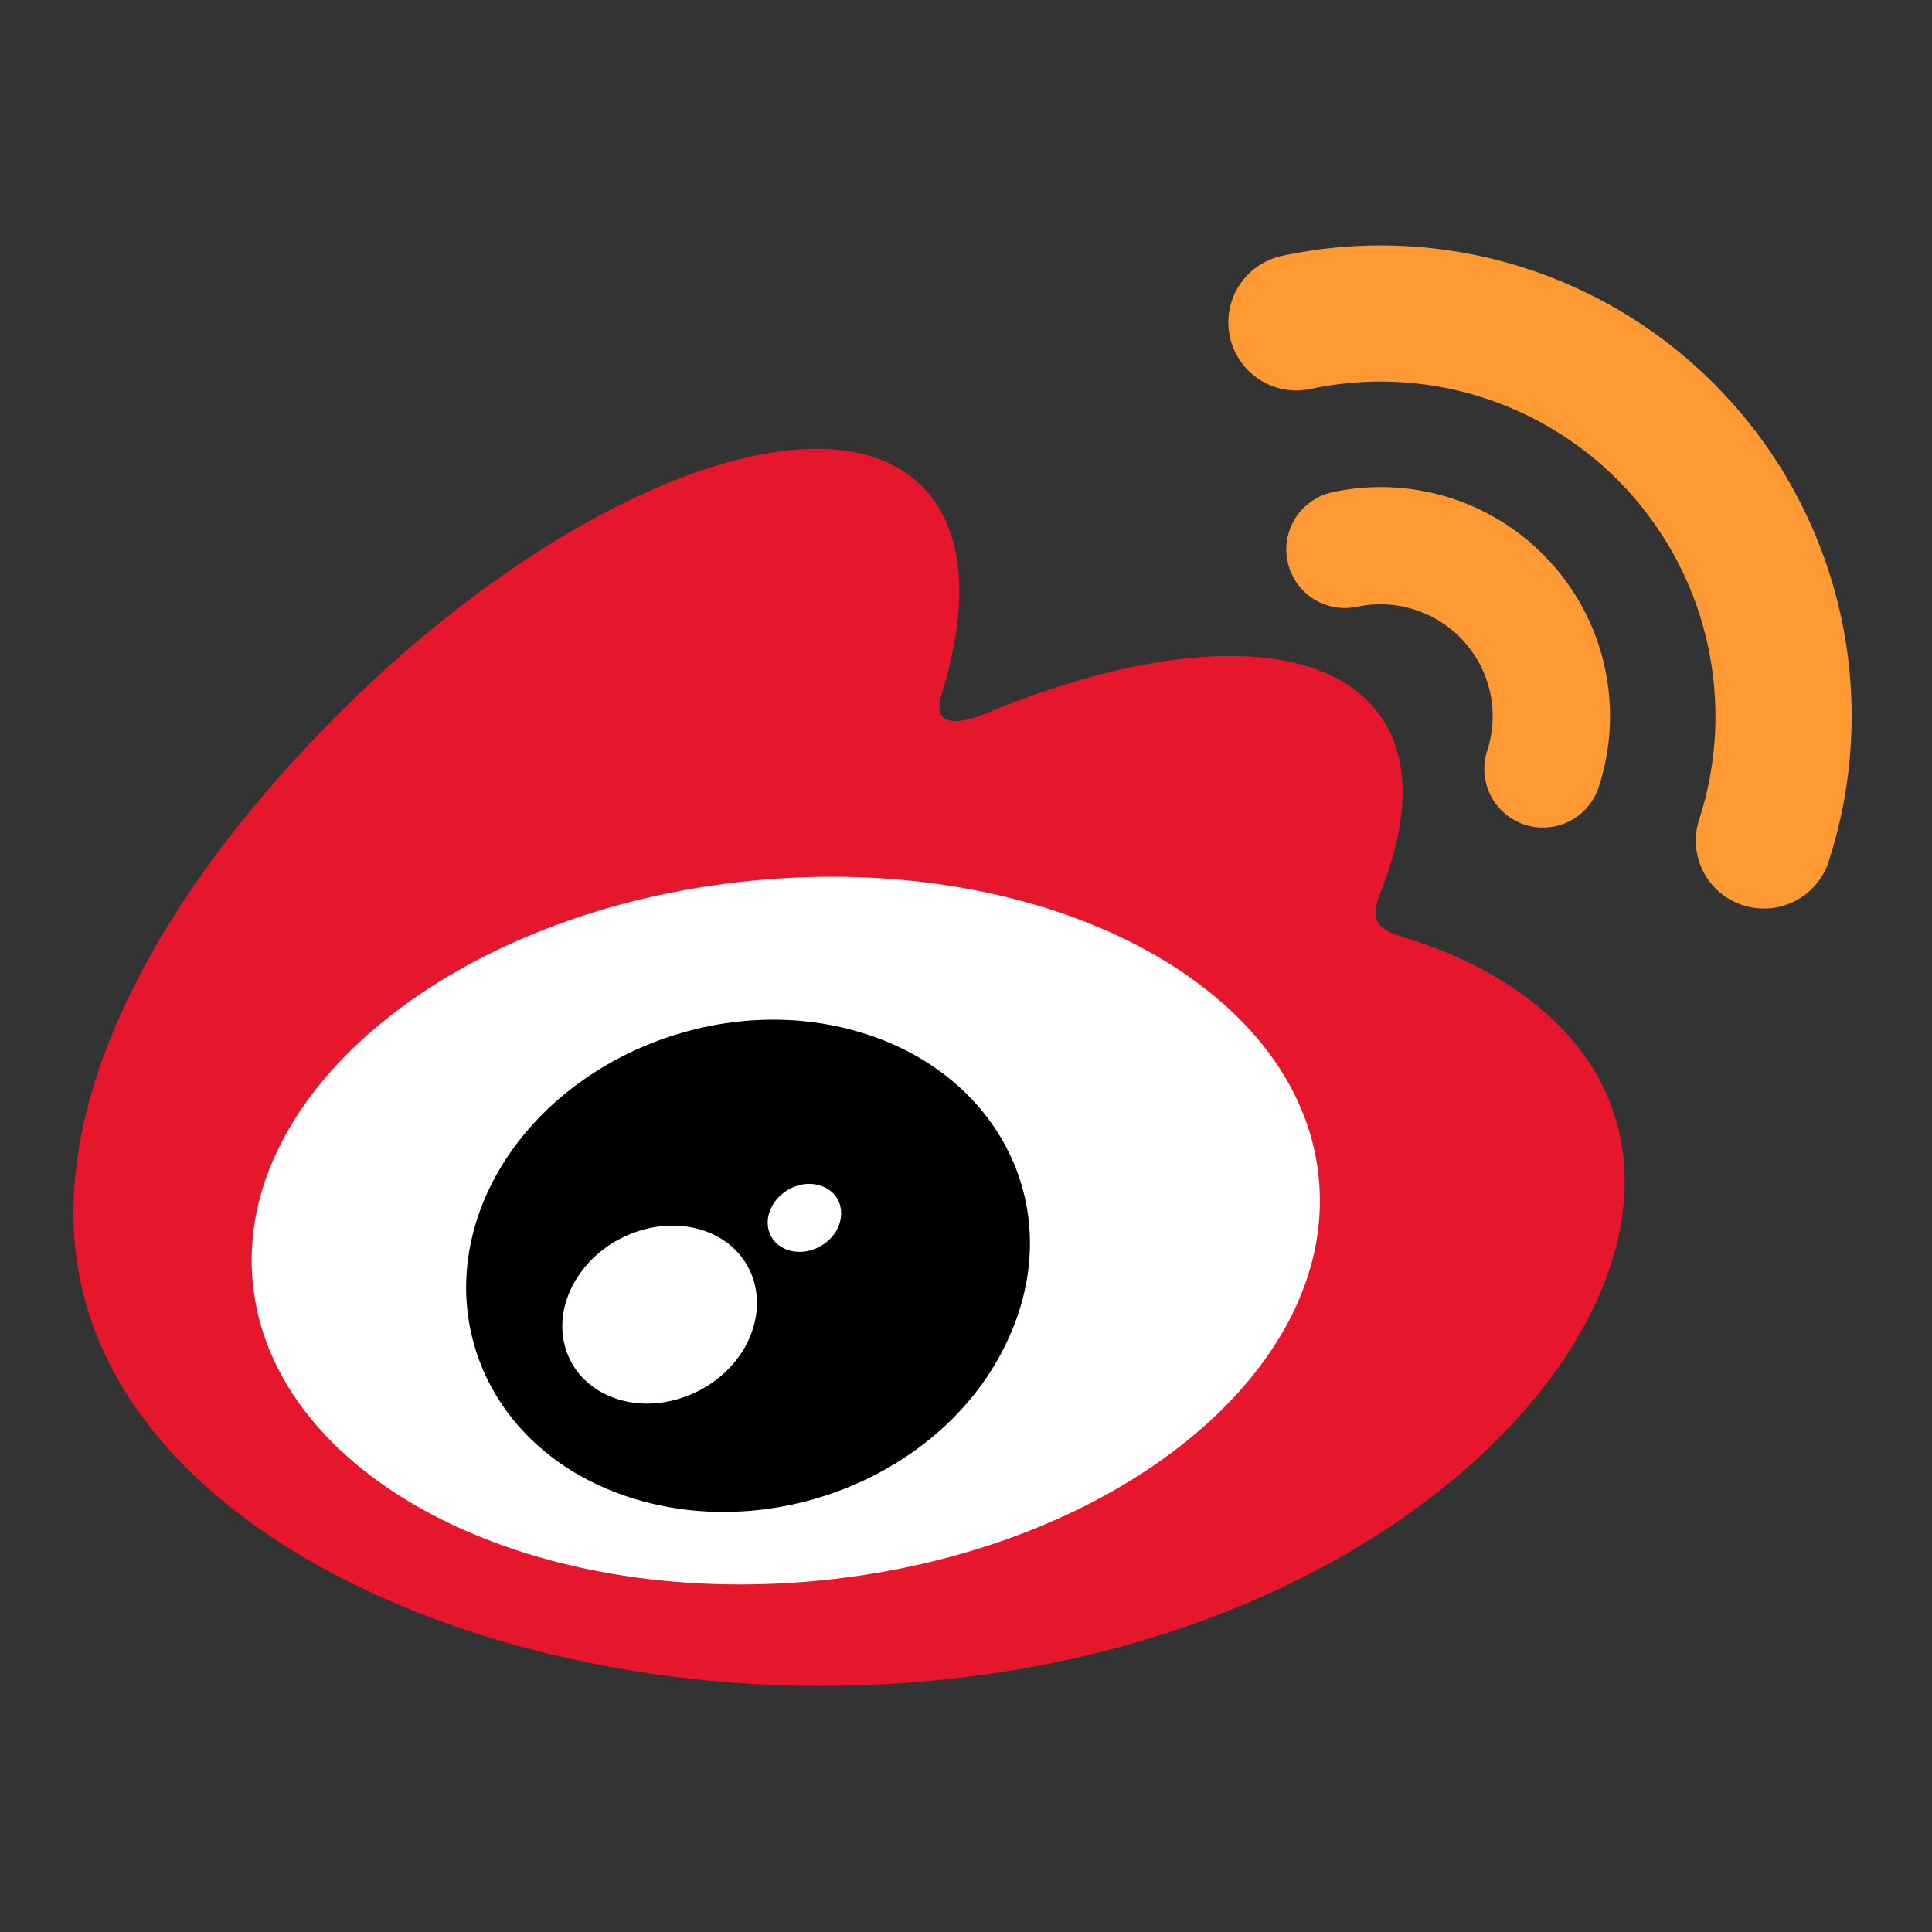 <svg xmlns="http://www.w3.org/2000/svg" width="24" height="24" fill="none"><rect width="100%" height="100%" fill="#333333" stroke="none"/><path fill="#fff" d="M2.536 15.355c0 2.572 3.349 4.658 7.48 4.658s7.481-2.086 7.481-4.658-3.349-4.658-7.48-4.658-7.48 2.086-7.48 4.658"/><path fill="#E6162D" d="M10.19 19.633c-3.656.361-6.812-1.291-7.05-3.692-.237-2.4 2.536-4.64 6.191-5 3.657-.363 6.814 1.29 7.051 3.69s-2.534 4.64-6.191 5.002m7.315-7.969c-.311-.093-.524-.156-.362-.565.353-.888.39-1.653.007-2.2-.717-1.023-2.679-.968-4.928-.027 0-.001-.706.31-.525-.25.346-1.113.293-2.044-.245-2.582-1.22-1.22-4.464.046-7.247 2.827C2.122 10.951.912 13.16.912 15.07c0 3.653 4.684 5.873 9.267 5.873 6.007 0 10.003-3.49 10.003-6.26 0-1.675-1.41-2.625-2.677-3.018"/><path fill="#F93" d="M21.494 4.98a5.85 5.85 0 0 0-5.566-1.802.845.845 0 1 0 .353 1.654 4.16 4.16 0 0 1 4.937 3.198 4.16 4.16 0 0 1-.11 2.15.843.843 0 0 0 .544 1.065.846.846 0 0 0 1.065-.543v-.004a5.84 5.84 0 0 0-1.223-5.718"/><path fill="#F93" d="M19.266 6.99a2.85 2.85 0 0 0-2.711-.876.727.727 0 1 0 .303 1.423 1.396 1.396 0 0 1 1.654 1.07c.051.24.038.489-.038.721a.728.728 0 1 0 1.386.448 2.84 2.84 0 0 0-.594-2.786"/><path fill="#000" d="M10.392 15.285c-.128.22-.41.325-.632.233-.218-.09-.286-.334-.162-.549.127-.214.4-.318.616-.232.221.08.3.328.178.548m-1.165 1.496c-.354.564-1.111.812-1.682.551-.562-.256-.728-.912-.374-1.462.35-.547 1.082-.792 1.648-.554.572.244.756.895.408 1.465m1.329-3.994c-1.74-.453-3.707.415-4.463 1.948-.77 1.564-.025 3.3 1.733 3.867 1.82.587 3.967-.312 4.713-2 .737-1.65-.182-3.35-1.983-3.815"/></svg>